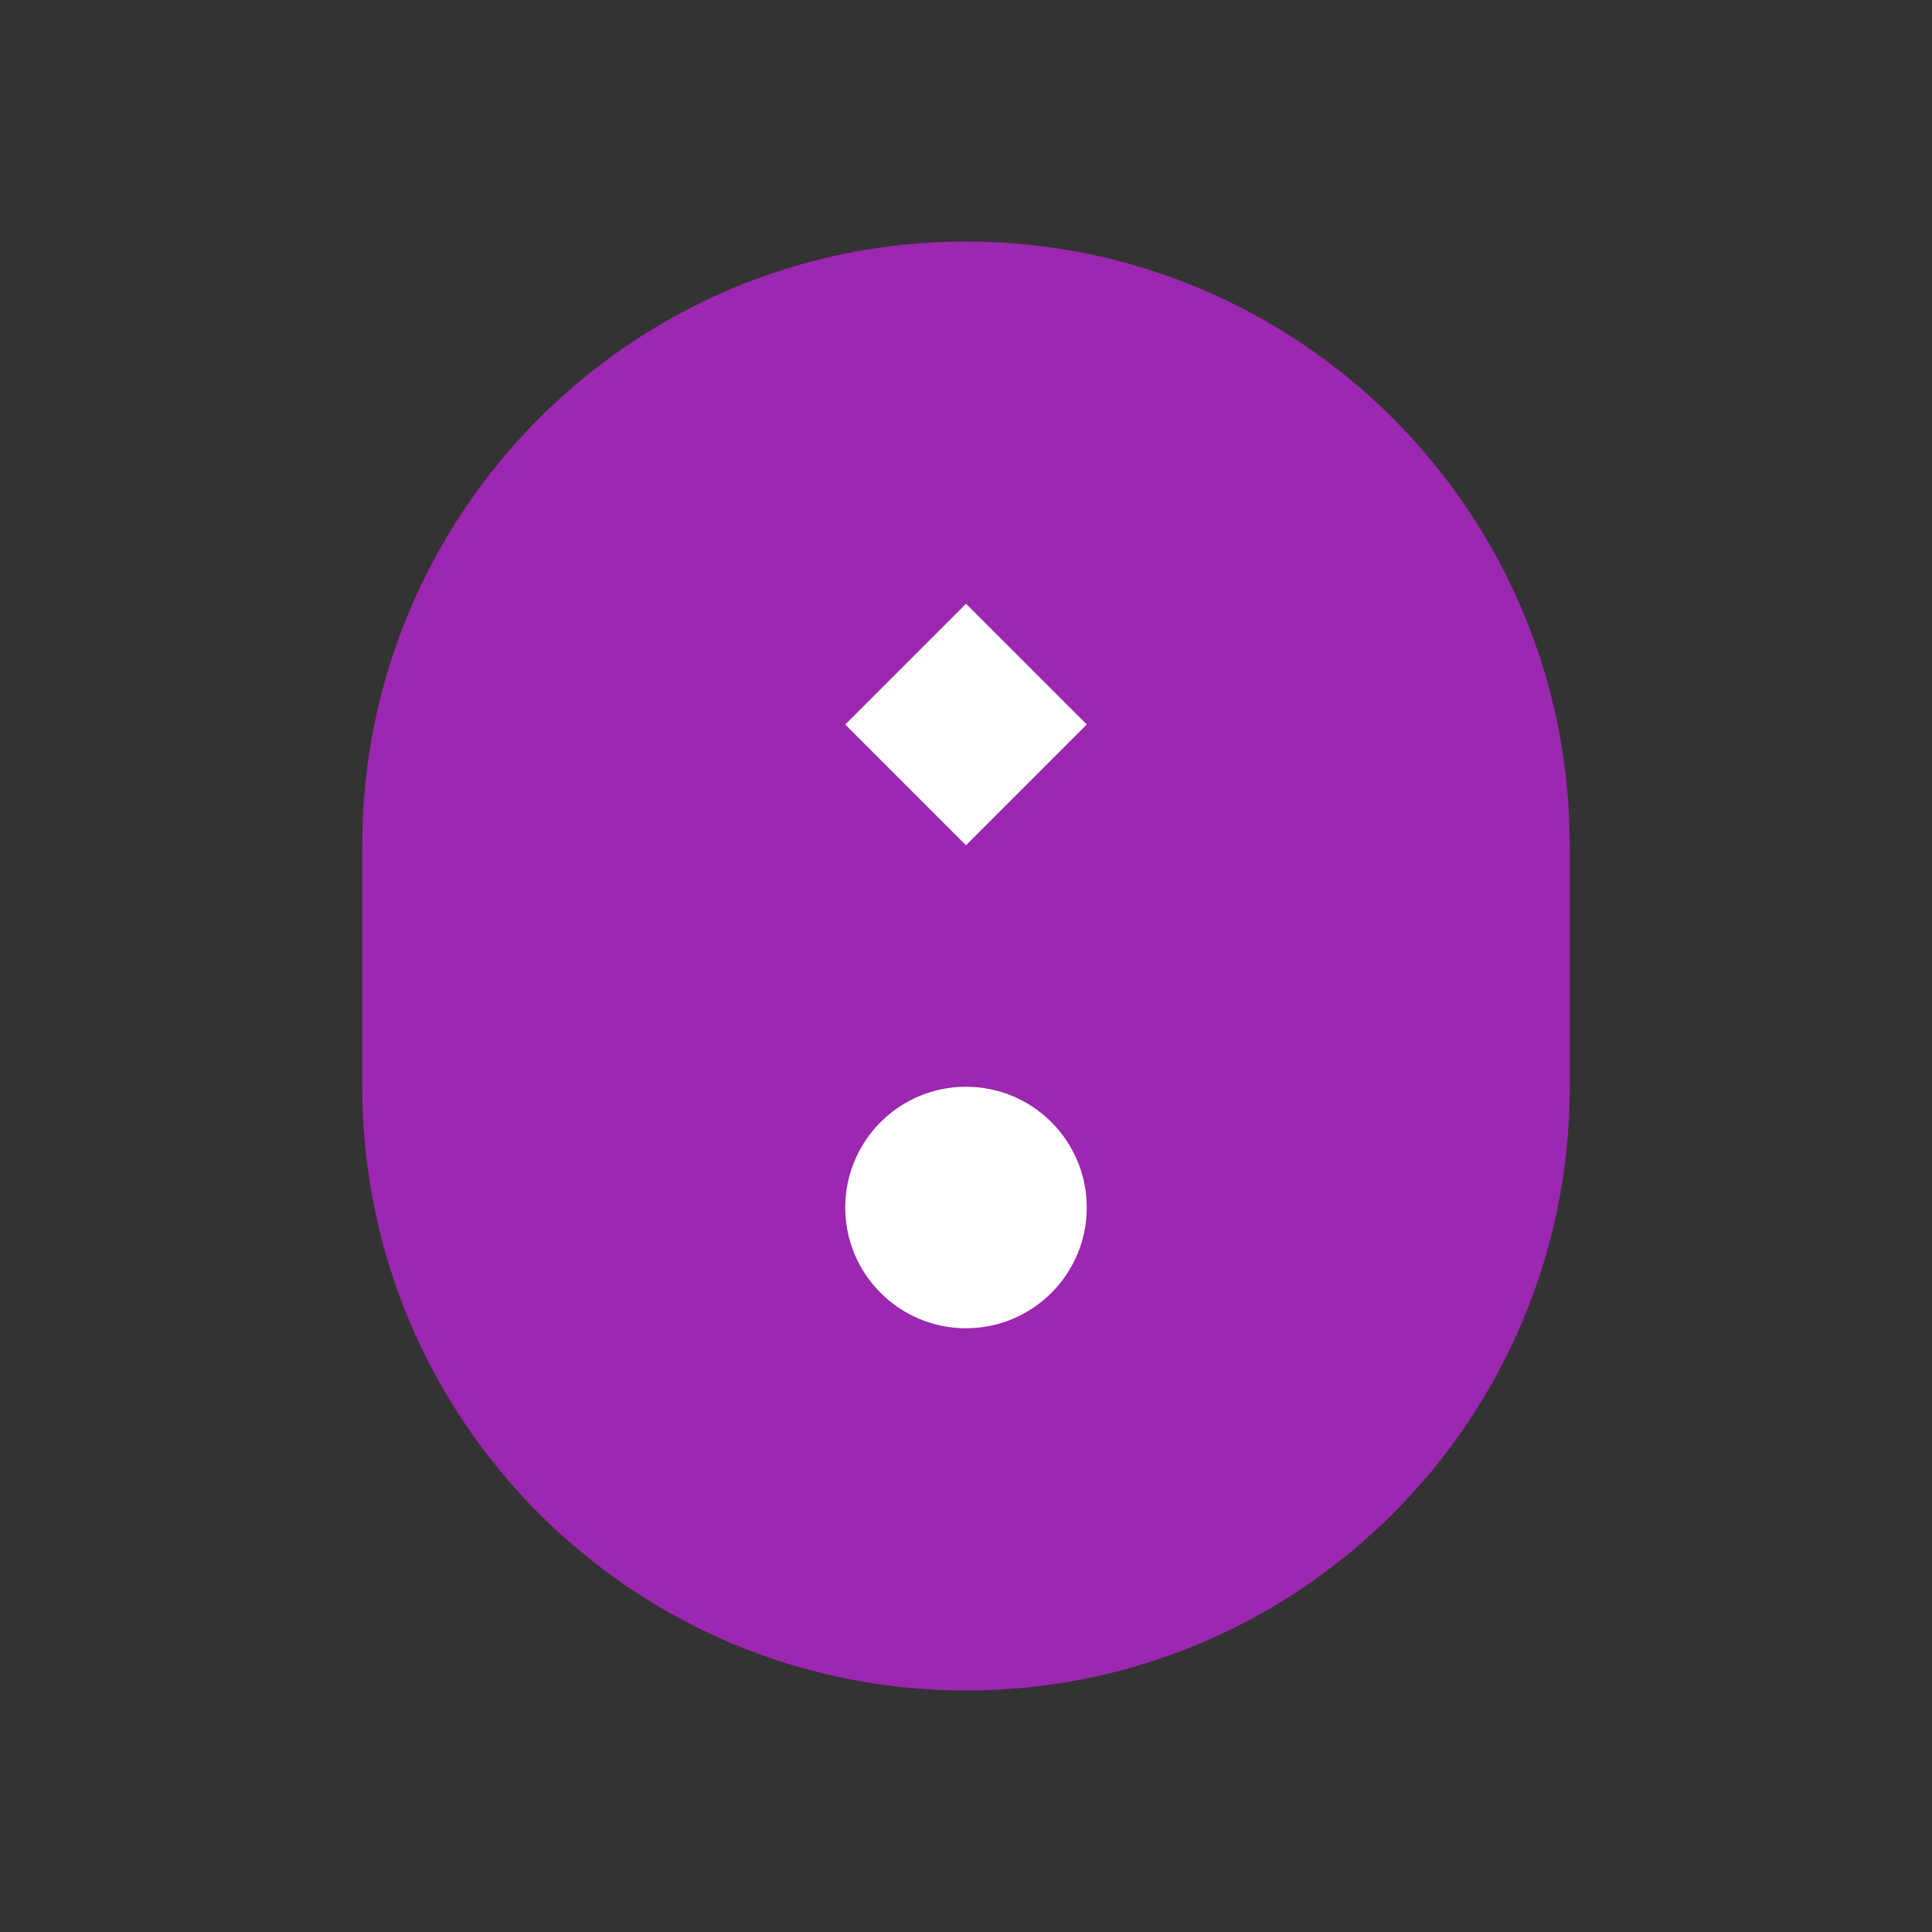 <svg width="64" height="64" viewBox="0 0 64 64" fill="none" xmlns="http://www.w3.org/2000/svg">
<rect x="0" y="0" width="64" height="64" fill="#333333" stroke="none"/>
<path d="M32 8C20.954 8 12 16.954 12 28V36C12 47.046 20.954 56 32 56C43.046 56 52 47.046 52 36V28C52 16.954 43.046 8 32 8Z" fill="#9C27B0"/>
<path d="M32 20L36 24L32 28L28 24L32 20Z" fill="white"/>
<circle cx="32" cy="40" r="4" fill="white"/>
</svg>
